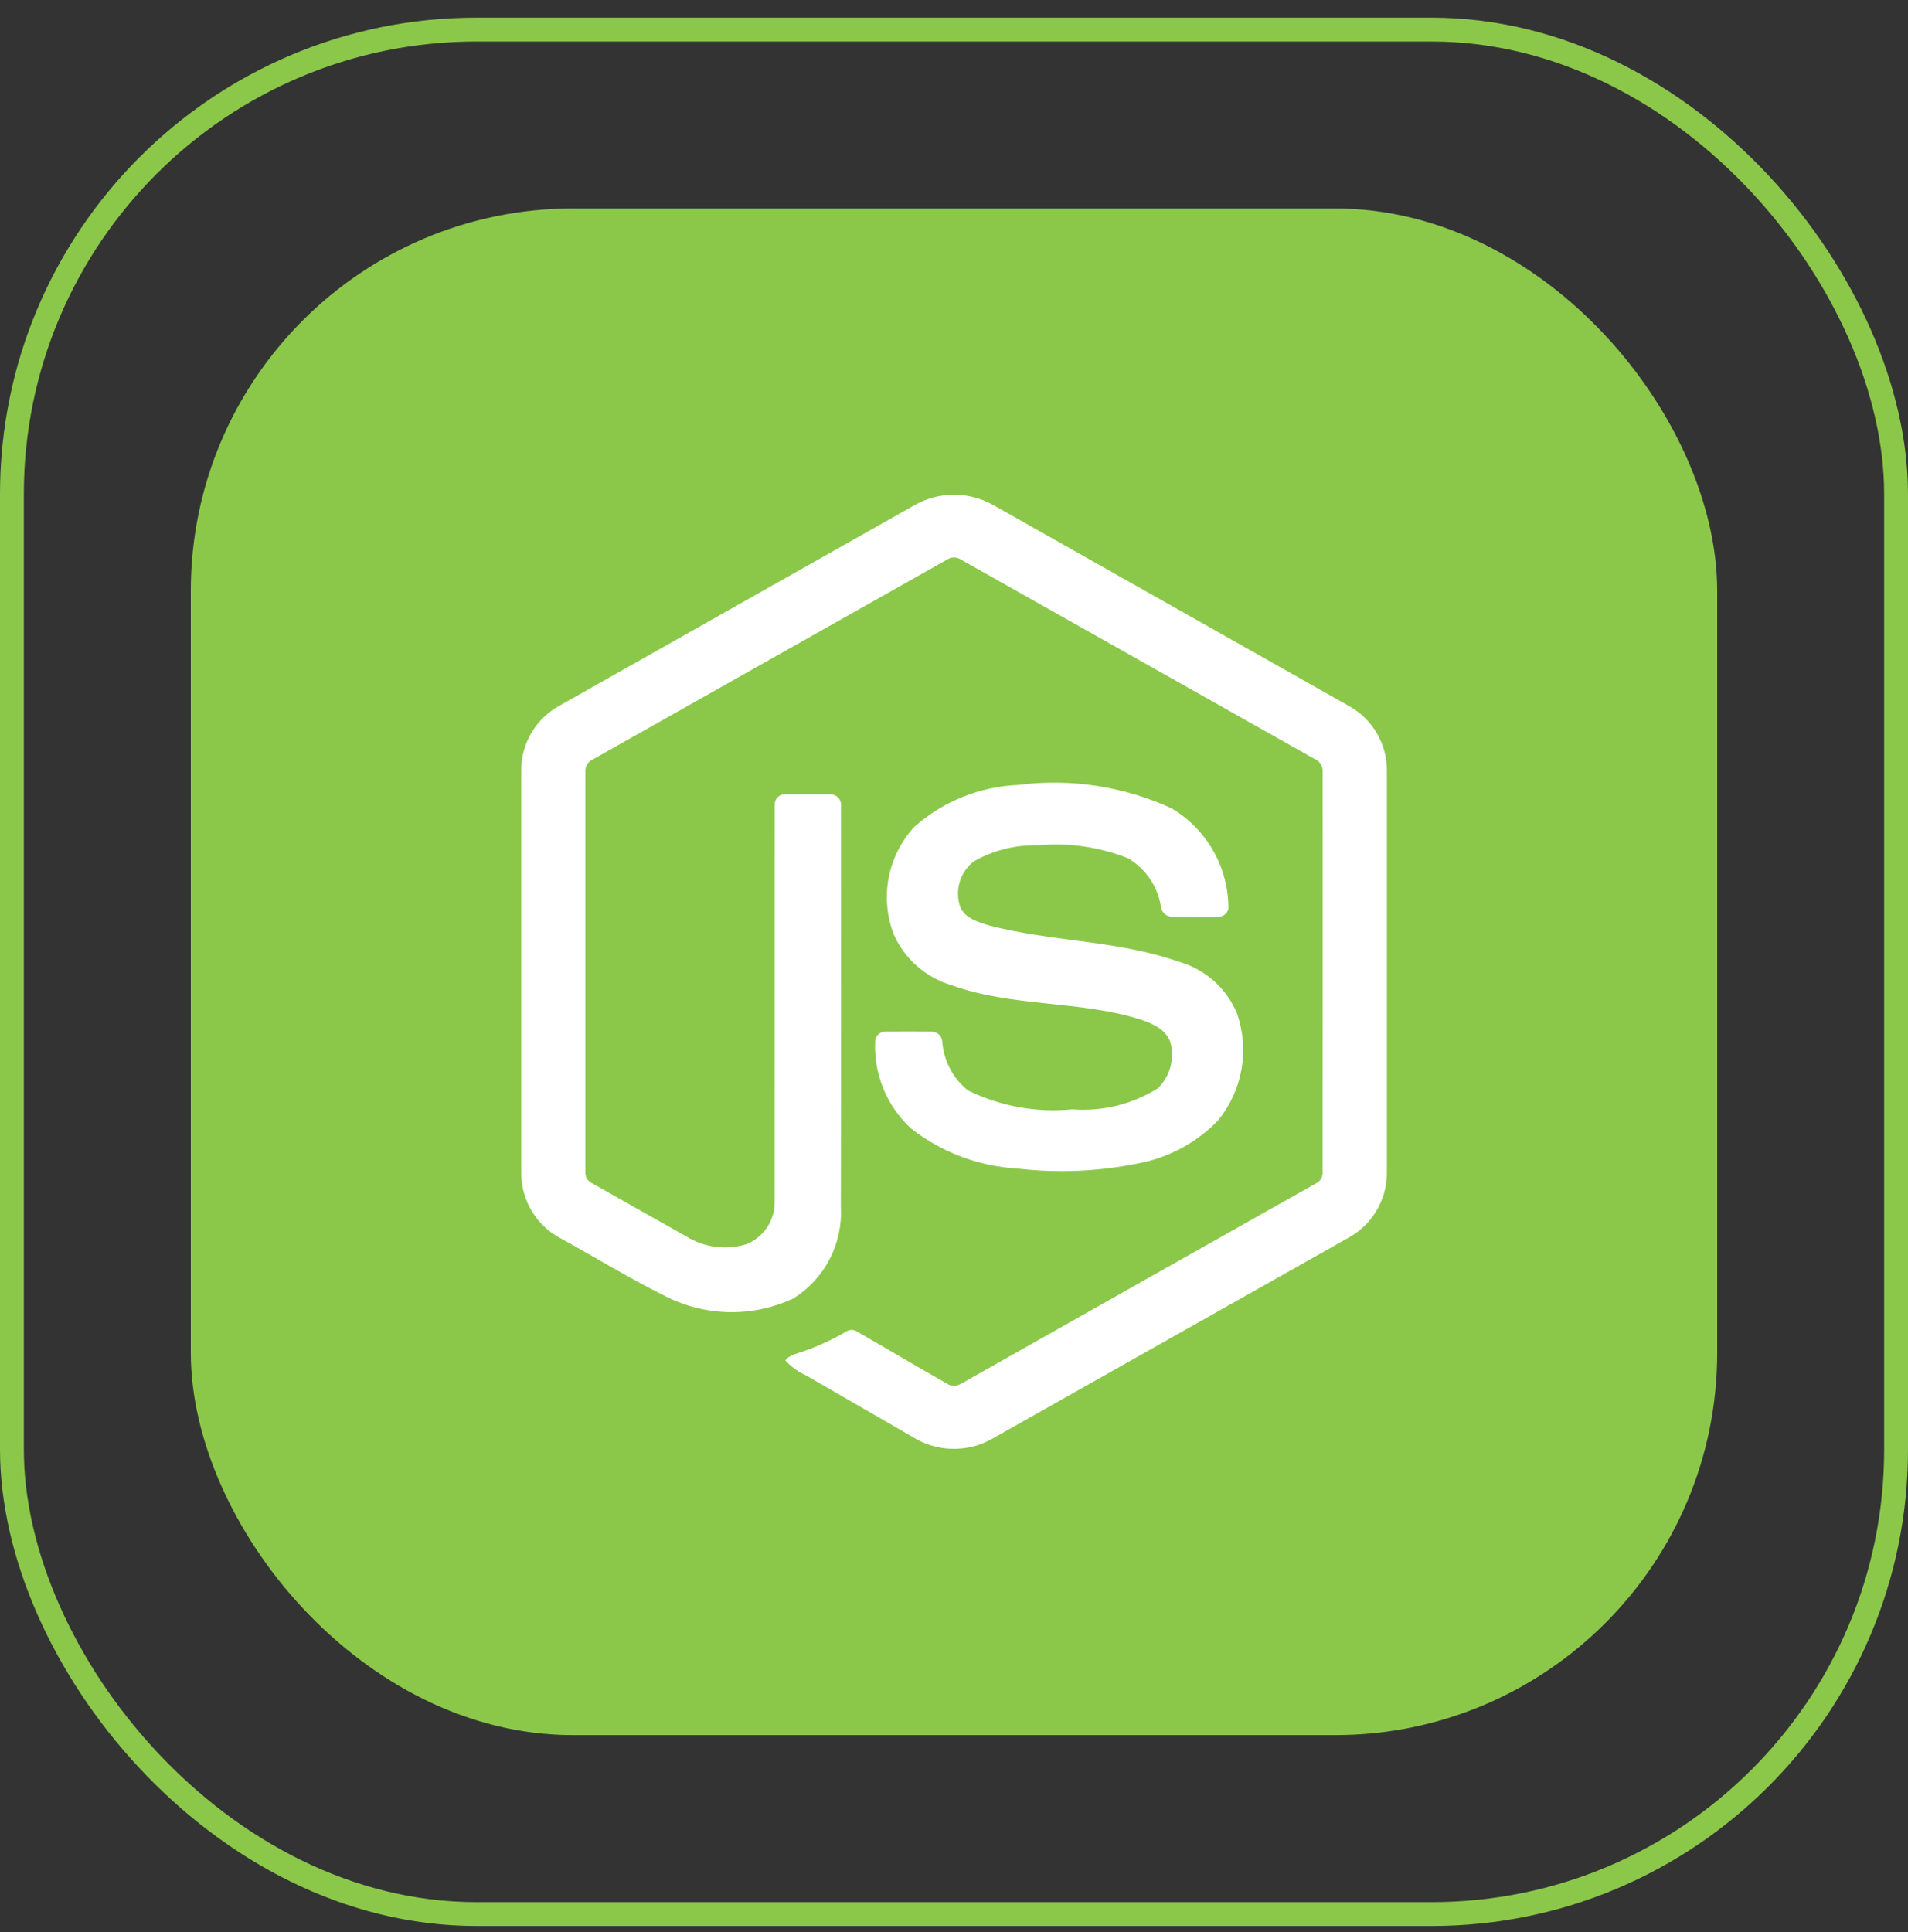 <svg width="80" height="81" viewBox="0 0 80 81" fill="none" xmlns="http://www.w3.org/2000/svg">
<rect x="0" y="0" width="80" height="81" fill="#333333" stroke="none"/>
<rect x="0.5" y="1.24" width="79" height="79" rx="19.473" stroke="#8BC84A"/>
<rect x="8" y="8.739" width="64" height="64" rx="16.027" fill="#8BC84A"/>
<path d="M38.362 21.166C38.862 20.886 39.426 20.739 39.999 20.739C40.572 20.739 41.136 20.886 41.636 21.166L56.594 29.616C57.063 29.882 57.453 30.267 57.726 30.733C57.999 31.198 58.145 31.726 58.15 32.266V49.215C58.141 49.776 57.981 50.323 57.686 50.799C57.392 51.276 56.975 51.664 56.478 51.923L41.574 60.331C41.064 60.613 40.489 60.753 39.907 60.737C39.324 60.721 38.757 60.549 38.264 60.239L33.792 57.656C33.465 57.509 33.171 57.297 32.928 57.033C33.118 56.778 33.458 56.745 33.734 56.633C34.347 56.414 34.938 56.139 35.5 55.809C35.571 55.768 35.652 55.748 35.734 55.753C35.816 55.758 35.895 55.788 35.96 55.837C37.232 56.568 38.494 57.319 39.774 58.044C40.046 58.202 40.322 57.992 40.554 57.864C45.431 55.106 50.309 52.353 55.188 49.603C55.275 49.56 55.347 49.491 55.394 49.407C55.442 49.322 55.463 49.224 55.454 49.127C55.458 43.537 55.459 37.946 55.456 32.353C55.465 32.245 55.439 32.136 55.383 32.043C55.328 31.949 55.244 31.875 55.144 31.831C50.192 29.042 45.241 26.252 40.292 23.459C40.206 23.401 40.104 23.369 40 23.369C39.896 23.369 39.794 23.401 39.708 23.459C34.757 26.249 29.808 29.04 24.86 31.834C24.76 31.876 24.675 31.949 24.619 32.043C24.562 32.136 24.537 32.245 24.546 32.353V49.127C24.538 49.224 24.559 49.321 24.607 49.405C24.655 49.489 24.728 49.556 24.816 49.597C26.136 50.347 27.458 51.093 28.782 51.837C29.149 52.064 29.559 52.211 29.987 52.268C30.414 52.325 30.849 52.292 31.262 52.169C31.621 52.035 31.93 51.793 32.148 51.477C32.365 51.162 32.481 50.787 32.48 50.404C32.486 44.843 32.476 39.283 32.484 33.727C32.483 33.669 32.494 33.61 32.517 33.556C32.539 33.501 32.573 33.452 32.617 33.412C32.66 33.371 32.711 33.34 32.766 33.321C32.822 33.302 32.881 33.294 32.94 33.3C33.576 33.295 34.21 33.291 34.846 33.301C34.908 33.304 34.968 33.32 35.023 33.348C35.079 33.376 35.127 33.415 35.166 33.463C35.206 33.511 35.234 33.567 35.25 33.626C35.266 33.686 35.27 33.748 35.26 33.809C35.258 39.404 35.266 44.998 35.256 50.59C35.299 51.35 35.136 52.107 34.786 52.783C34.436 53.46 33.911 54.029 33.266 54.434C32.404 54.835 31.461 55.031 30.51 55.005C29.56 54.978 28.629 54.732 27.79 54.283C26.336 53.557 24.95 52.703 23.524 51.923C23.027 51.665 22.61 51.276 22.316 50.8C22.022 50.323 21.862 49.776 21.854 49.215V32.266C21.858 31.715 22.01 31.176 22.292 30.704C22.575 30.233 22.979 29.845 23.462 29.581C28.43 26.777 33.397 23.972 38.364 21.166H38.362Z" fill="white"/>
<path d="M42.696 32.906C44.891 32.622 47.122 32.964 49.132 33.892C49.86 34.326 50.462 34.943 50.879 35.682C51.295 36.421 51.511 37.255 51.506 38.103C51.478 38.21 51.412 38.302 51.322 38.364C51.231 38.425 51.121 38.452 51.012 38.44C50.382 38.44 49.754 38.447 49.126 38.435C49.005 38.428 48.891 38.376 48.806 38.288C48.722 38.201 48.673 38.085 48.67 37.964C48.599 37.553 48.439 37.163 48.201 36.82C47.964 36.478 47.655 36.191 47.296 35.98C46.1 35.504 44.809 35.319 43.528 35.44C42.584 35.41 41.65 35.643 40.83 36.111C40.547 36.331 40.341 36.633 40.239 36.975C40.137 37.318 40.145 37.684 40.262 38.022C40.464 38.502 41.018 38.656 41.472 38.797C44.084 39.481 46.852 39.413 49.412 40.312C49.962 40.465 50.469 40.742 50.896 41.121C51.322 41.501 51.656 41.973 51.872 42.502C52.129 43.251 52.191 44.054 52.052 44.834C51.913 45.614 51.579 46.346 51.08 46.962C50.177 47.9 49.004 48.532 47.724 48.772C46.057 49.11 44.347 49.183 42.658 48.987C41.036 48.894 39.482 48.309 38.202 47.309C37.695 46.844 37.297 46.272 37.036 45.634C36.776 44.996 36.66 44.309 36.696 43.621C36.708 43.511 36.764 43.41 36.85 43.341C36.937 43.271 37.047 43.238 37.158 43.249C37.792 43.243 38.424 43.242 39.058 43.249C39.117 43.248 39.175 43.259 39.229 43.281C39.284 43.302 39.334 43.334 39.376 43.375C39.418 43.416 39.451 43.465 39.474 43.519C39.497 43.573 39.509 43.631 39.51 43.69C39.541 44.082 39.652 44.463 39.837 44.811C40.021 45.158 40.275 45.464 40.582 45.709C41.937 46.377 43.452 46.652 44.956 46.505C46.215 46.602 47.472 46.294 48.544 45.627C48.791 45.387 48.971 45.085 49.066 44.753C49.16 44.422 49.167 44.071 49.084 43.736C48.928 43.175 48.344 42.916 47.842 42.745C45.262 41.929 42.466 42.225 39.912 41.306C39.376 41.148 38.881 40.877 38.461 40.51C38.04 40.143 37.704 39.689 37.476 39.179C37.183 38.42 37.108 37.593 37.262 36.793C37.415 35.993 37.79 35.253 38.344 34.656C39.551 33.59 41.087 32.972 42.696 32.906Z" fill="white"/>
</svg>
